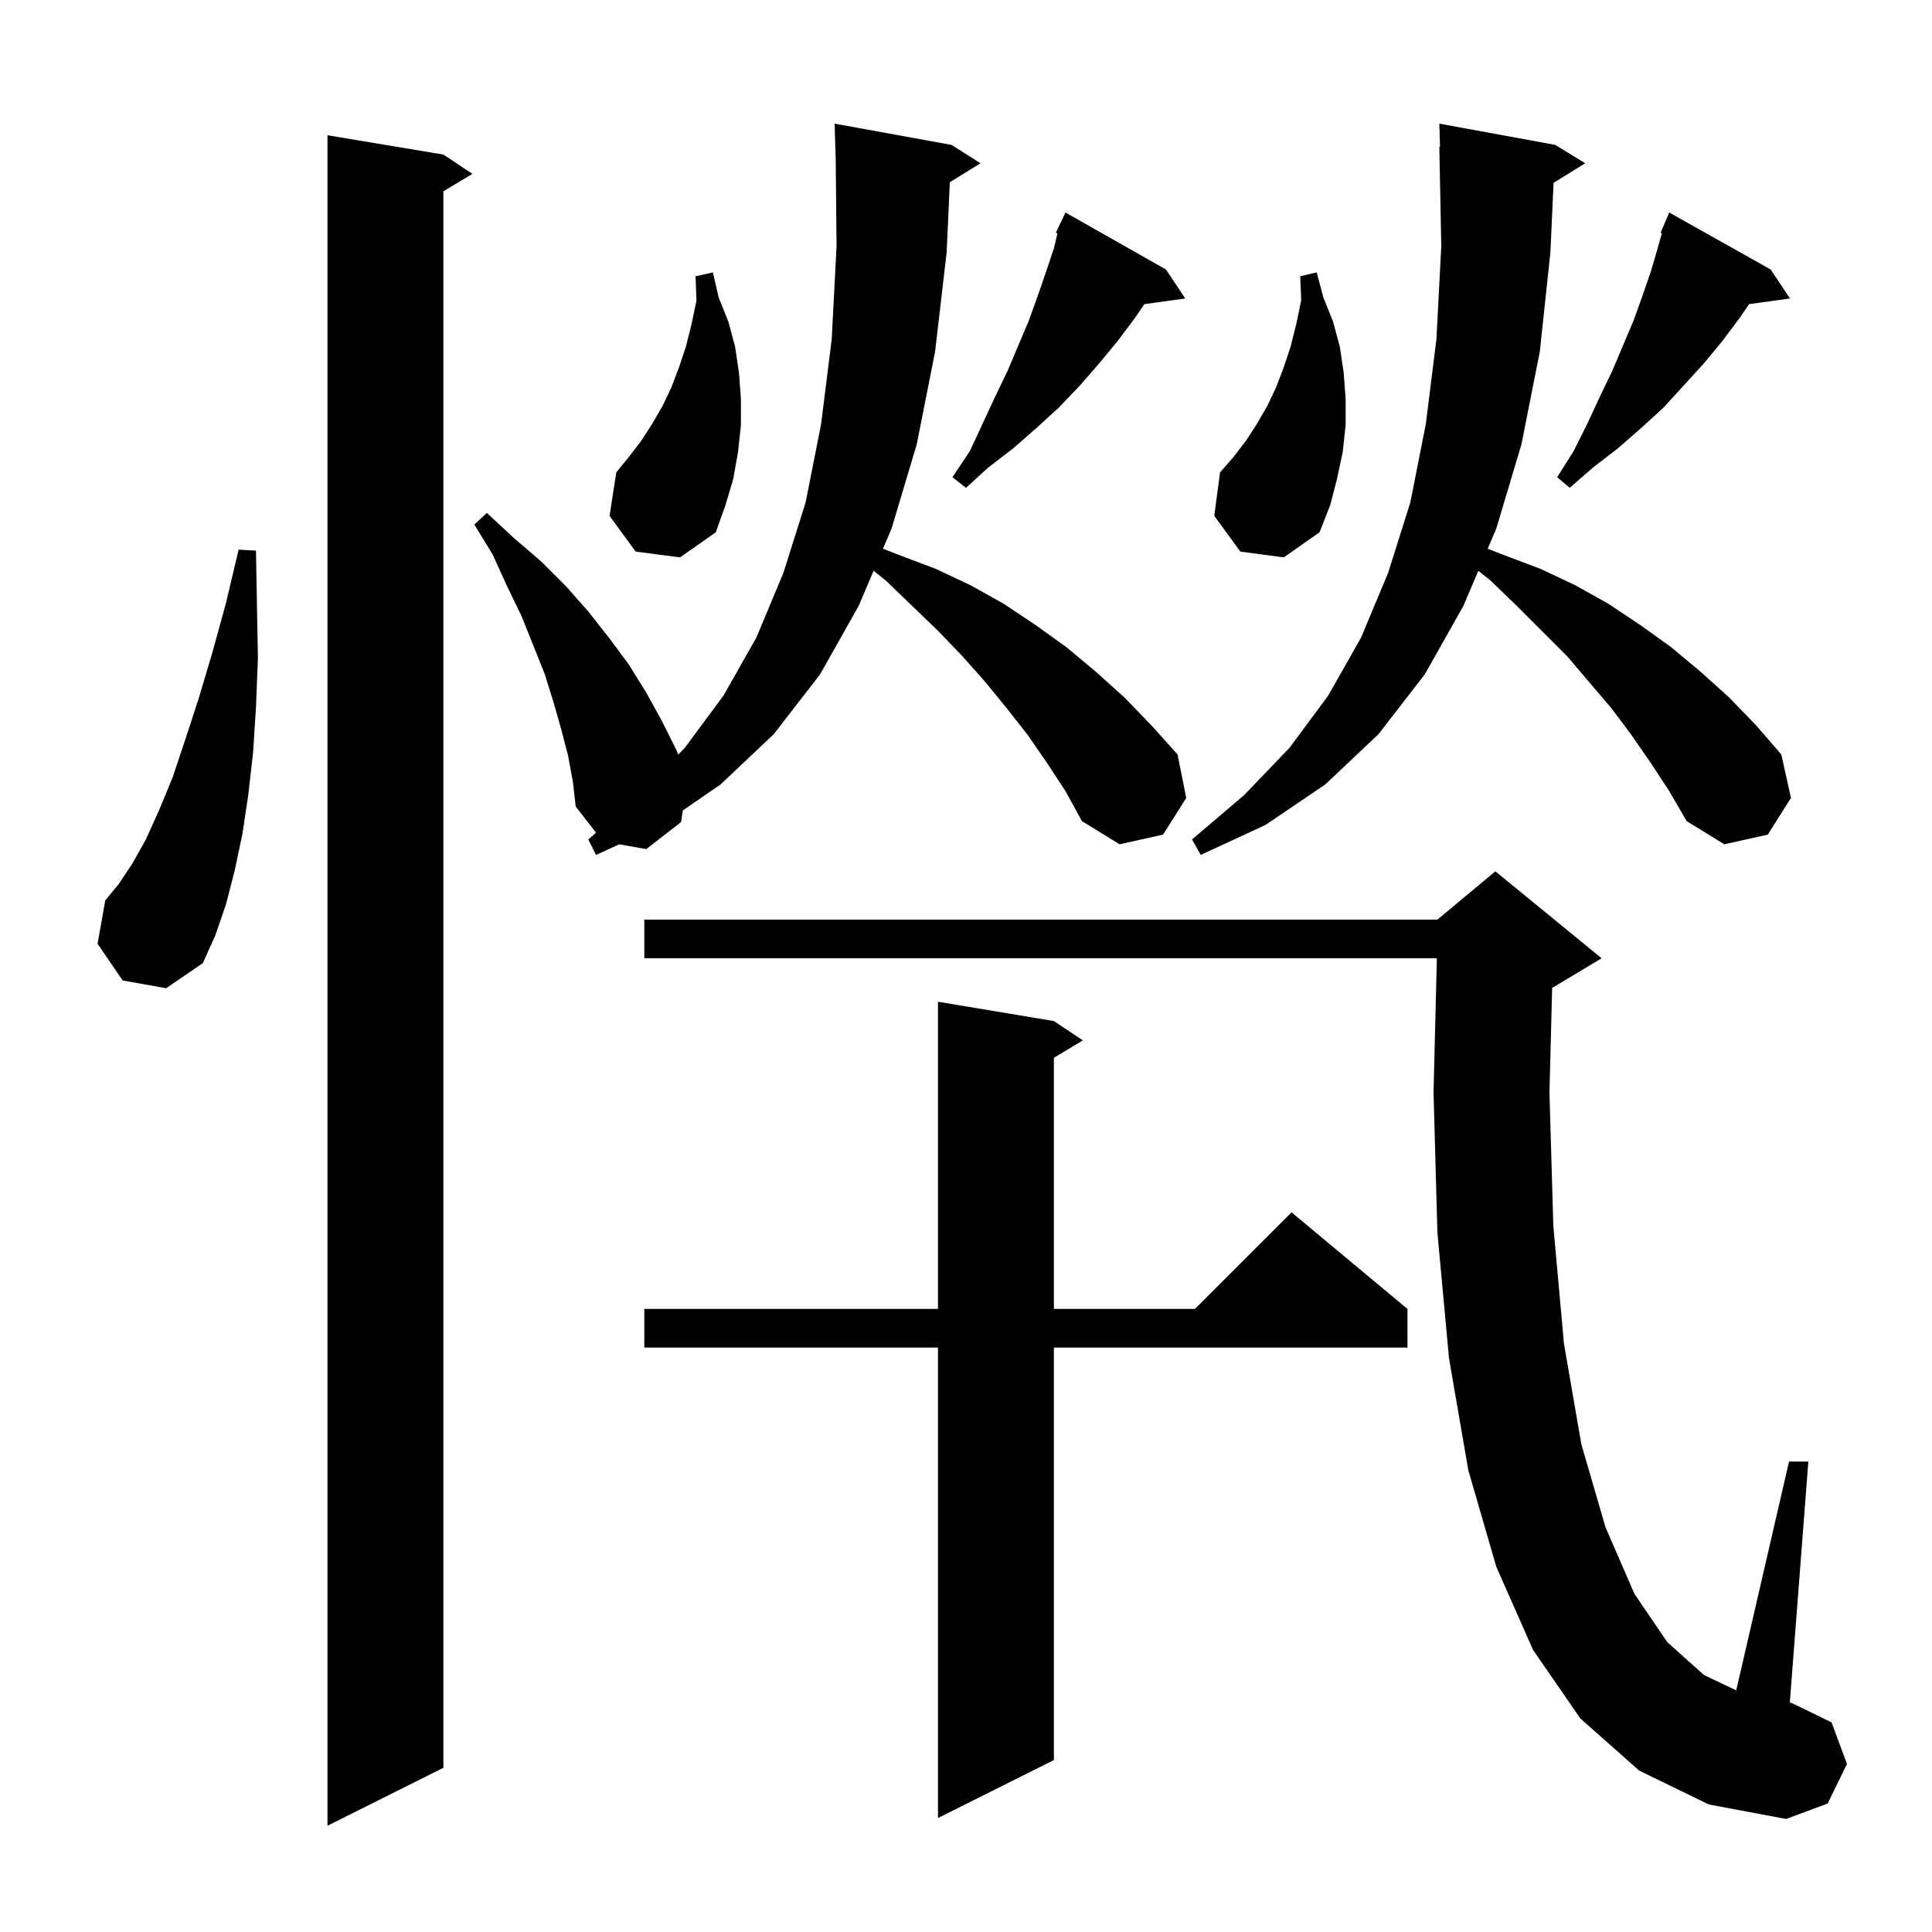 <svg xmlns="http://www.w3.org/2000/svg" xmlns:xlink="http://www.w3.org/1999/xlink" version="1.1" baseProfile="full" viewBox="0 0 200 200" width="200" height="200">
<g fill="black">
<path d="M 45.9 16.0 L 48.9 18.0 L 45.9 19.8 L 45.9 183.0 L 33.9 189.0 L 33.9 14.0 Z M 169.7 183.3 L 163.6 177.9 L 158.7 170.8 L 154.9 162.2 L 152.0 152.2 L 150.0 140.6 L 148.8 127.6 L 148.4 113.1 L 148.743 99.2 L 66.7 99.2 L 66.7 95.2 L 148.8 95.2 L 154.8 90.2 L 165.8 99.2 L 160.8 102.2 L 160.678 102.251 L 160.4 113.1 L 160.8 126.9 L 161.9 139.1 L 163.7 149.5 L 166.2 158.1 L 169.2 165.0 L 172.6 170.0 L 176.4 173.4 L 179.734 174.987 L 185.2 151.3 L 187.2 151.3 L 185.28 176.26 L 185.5 176.3 L 189.6 178.3 L 191.2 182.6 L 189.2 186.7 L 184.9 188.3 L 176.9 186.8 Z M 109.1 105.7 L 112.1 107.7 L 109.1 109.5 L 109.1 135.5 L 123.7 135.5 L 133.7 125.5 L 145.7 135.5 L 145.7 139.5 L 109.1 139.5 L 109.1 182.2 L 97.1 188.2 L 97.1 139.5 L 66.7 139.5 L 66.7 135.5 L 97.1 135.5 L 97.1 103.7 Z M 12.7 101.5 L 10.1 97.7 L 10.9 93.2 L 12.3 91.5 L 13.7 89.4 L 15.1 86.9 L 16.5 83.8 L 17.9 80.4 L 19.2 76.5 L 20.6 72.2 L 22.0 67.5 L 23.4 62.4 L 24.7 56.9 L 26.5 57.0 L 26.6 62.7 L 26.7 68.1 L 26.5 73.2 L 26.2 77.9 L 25.7 82.3 L 25.1 86.3 L 24.3 90.1 L 23.4 93.6 L 22.3 96.8 L 21.0 99.7 L 17.2 102.3 Z M 108.4 79.0 L 106.4 76.1 L 104.2 73.3 L 102.0 70.6 L 99.6 67.9 L 97.1 65.3 L 91.7 60.1 L 90.435 59.088 L 88.9 62.7 L 84.9 69.8 L 80.1 76.0 L 74.6 81.2 L 70.688 83.894 L 70.5 85.1 L 66.9 87.9 L 64.106 87.403 L 61.7 88.5 L 60.9 86.9 L 61.703 86.203 L 59.6 83.5 L 59.3 80.9 L 58.8 78.2 L 58.1 75.5 L 57.3 72.7 L 56.4 69.8 L 54.0 63.8 L 52.5 60.7 L 51.0 57.4 L 49.1 54.3 L 50.4 53.1 L 53.2 55.7 L 56.0 58.1 L 58.6 60.7 L 60.9 63.3 L 63.1 66.1 L 65.1 68.8 L 66.9 71.7 L 68.5 74.6 L 70.0 77.6 L 70.208 78.121 L 70.9 77.4 L 74.9 72.0 L 78.3 66.0 L 81.1 59.3 L 83.4 52.0 L 85.0 43.9 L 86.1 35.1 L 86.6 25.5 L 86.51 16.199 L 86.5 16.2 L 86.4 12.8 L 98.5 15.0 L 101.5 16.9 L 98.326 18.868 L 98.0 26.1 L 96.8 36.4 L 94.9 46.0 L 92.3 54.7 L 91.406 56.803 L 93.2 57.5 L 96.9 58.9 L 100.5 60.6 L 103.9 62.5 L 107.2 64.7 L 110.4 67.0 L 113.4 69.5 L 116.4 72.2 L 119.2 75.1 L 121.9 78.1 L 122.8 82.6 L 120.4 86.4 L 115.9 87.4 L 112.0 85.0 L 110.3 81.9 Z M 170.9 79.0 L 168.9 76.1 L 166.8 73.3 L 162.2 67.9 L 157.0 62.7 L 154.3 60.1 L 153.035 59.088 L 151.5 62.7 L 147.5 69.8 L 142.7 76.0 L 137.2 81.2 L 131.0 85.4 L 124.3 88.5 L 123.4 86.9 L 128.8 82.3 L 133.5 77.4 L 137.5 72.0 L 140.9 66.0 L 143.7 59.3 L 146.0 52.0 L 147.6 43.9 L 148.7 35.1 L 149.2 25.5 L 149.0 15.2 L 149.071 15.199 L 149.0 12.8 L 161.0 15.0 L 164.1 16.9 L 160.823 18.932 L 160.5 26.1 L 159.4 36.4 L 157.5 46.0 L 154.9 54.7 L 154.006 56.803 L 155.8 57.5 L 159.5 58.9 L 163.1 60.6 L 166.5 62.5 L 169.8 64.7 L 173.0 67.0 L 176.0 69.5 L 179.0 72.2 L 181.8 75.1 L 184.4 78.1 L 185.4 82.6 L 183.0 86.4 L 178.5 87.4 L 174.6 85.0 L 172.8 81.9 Z M 128.4 57.1 L 125.7 53.4 L 126.3 48.9 L 127.7 47.3 L 129.0 45.6 L 130.1 43.9 L 131.2 42.0 L 132.1 40.1 L 132.9 38.0 L 133.6 35.9 L 134.2 33.5 L 134.7 31.1 L 134.6 28.6 L 136.3 28.2 L 137.0 30.8 L 138.0 33.3 L 138.7 35.9 L 139.1 38.6 L 139.3 41.3 L 139.3 44.0 L 139.0 46.8 L 138.4 49.6 L 137.7 52.3 L 136.6 55.1 L 132.9 57.7 Z M 65.8 57.1 L 63.1 53.4 L 63.8 48.9 L 65.1 47.3 L 66.4 45.6 L 67.5 43.9 L 68.6 42.0 L 69.5 40.1 L 70.3 38.0 L 71.0 35.9 L 71.6 33.5 L 72.1 31.1 L 72.0 28.6 L 73.8 28.2 L 74.4 30.8 L 75.4 33.3 L 76.1 35.9 L 76.5 38.6 L 76.7 41.3 L 76.7 44.0 L 76.4 46.8 L 75.9 49.6 L 75.1 52.3 L 74.1 55.1 L 70.4 57.7 Z M 183.3 27.9 L 185.3 30.9 L 181.063 31.484 L 180.1 32.9 L 178.3 35.3 L 176.4 37.6 L 172.2 42.2 L 169.9 44.3 L 167.5 46.4 L 164.9 48.4 L 162.5 50.5 L 161.2 49.4 L 162.9 46.7 L 164.3 43.9 L 165.6 41.1 L 166.9 38.4 L 169.1 33.2 L 170.0 30.7 L 170.9 28.1 L 171.6 25.7 L 172.035 24.145 L 171.9 24.1 L 172.8 22.0 Z M 120.7 27.9 L 122.7 30.9 L 118.463 31.484 L 117.5 32.9 L 115.7 35.3 L 113.8 37.6 L 111.8 39.9 L 109.6 42.2 L 107.3 44.3 L 104.9 46.4 L 102.3 48.4 L 100.0 50.5 L 98.6 49.4 L 100.4 46.7 L 103.0 41.1 L 104.3 38.4 L 106.5 33.2 L 107.4 30.7 L 108.3 28.1 L 109.1 25.7 L 109.47 24.157 L 109.3 24.1 L 109.671 23.321 L 109.7 23.2 L 109.724 23.21 L 110.3 22.0 Z " />
</g>
</svg>
